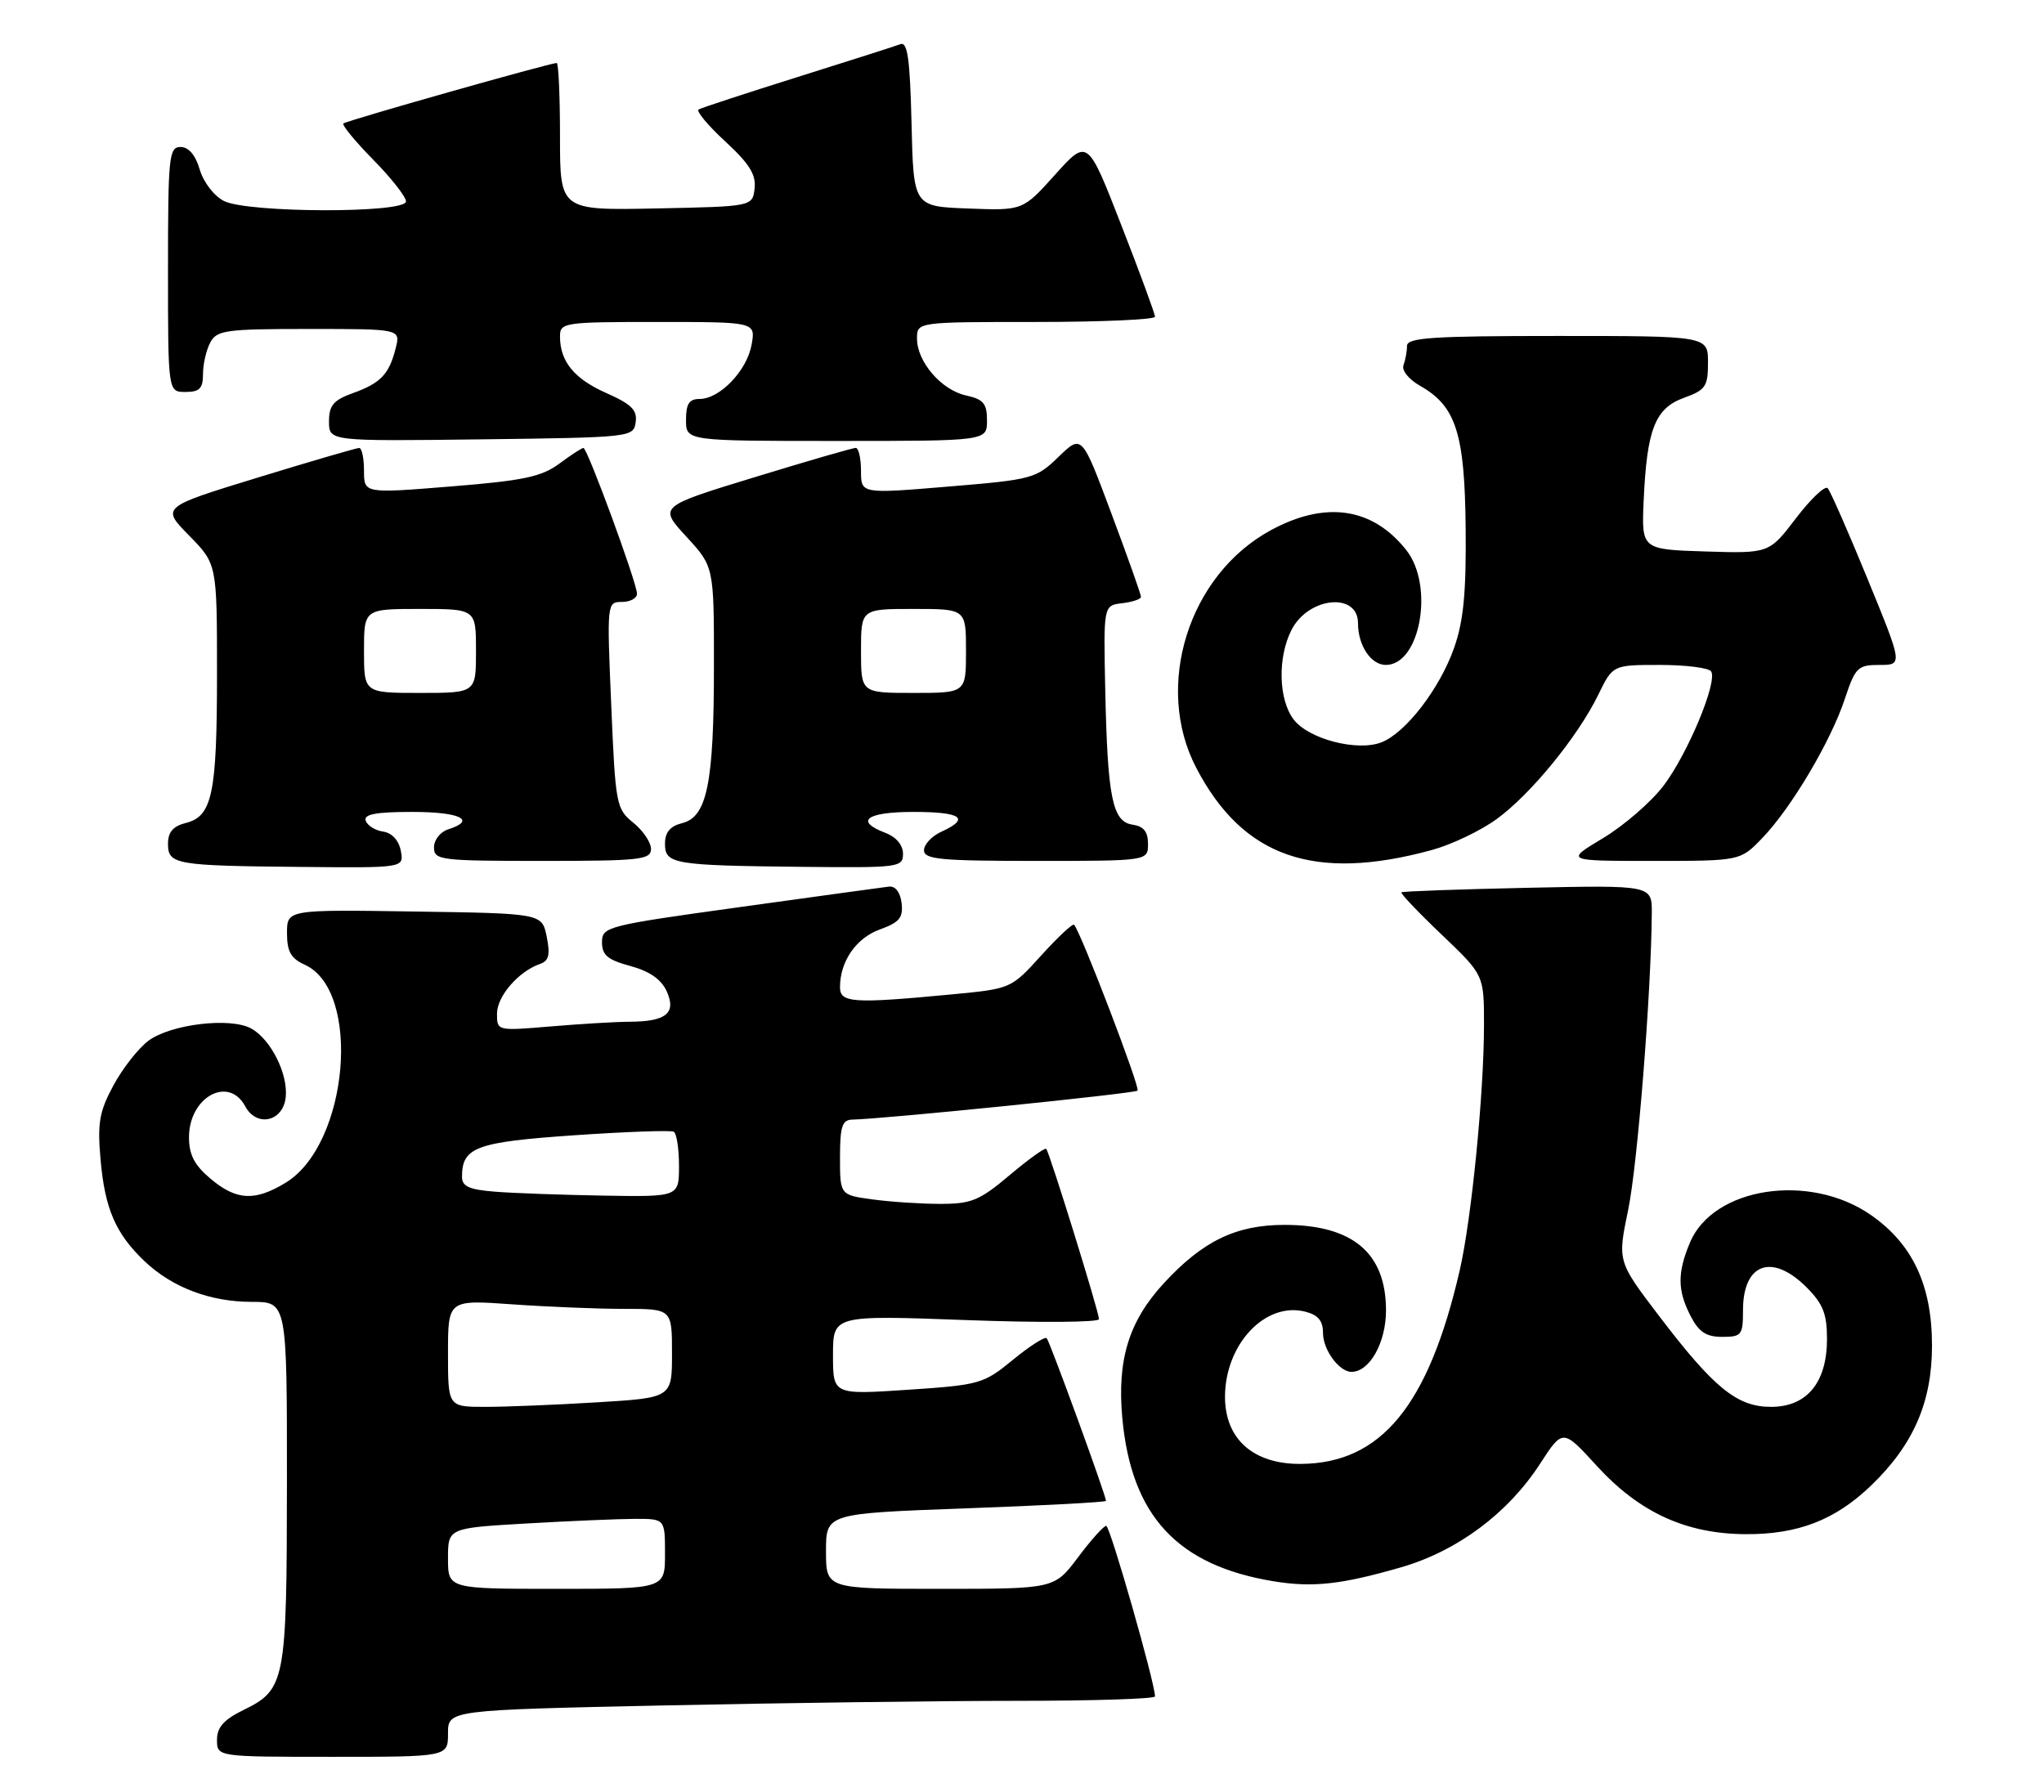 <?xml version="1.0" encoding="UTF-8" standalone="no"?>
<!DOCTYPE svg PUBLIC "-//W3C//DTD SVG 1.1//EN" "http://www.w3.org/Graphics/SVG/1.1/DTD/svg11.dtd" >
<svg xmlns="http://www.w3.org/2000/svg" xmlns:xlink="http://www.w3.org/1999/xlink" version="1.1" viewBox="0 0 292 256">
 <g >
 <path fill="currentColor"
d=" M 64.00 247.66 C 64.00 244.32 64.00 244.32 94.75 243.66 C 111.66 243.30 134.39 243.00 145.25 243.00 C 156.11 243.00 165.00 242.72 165.00 242.37 C 165.00 240.45 158.58 218.00 158.03 218.00 C 157.67 218.00 155.85 220.03 154.00 222.50 C 150.63 227.00 150.63 227.00 134.31 227.00 C 118.00 227.00 118.00 227.00 118.00 221.62 C 118.00 216.23 118.00 216.23 138.00 215.50 C 149.00 215.10 158.00 214.62 158.00 214.43 C 158.00 213.67 149.96 191.63 149.53 191.19 C 149.26 190.93 147.09 192.32 144.70 194.28 C 140.51 197.72 139.98 197.87 129.68 198.56 C 119.00 199.27 119.00 199.27 119.00 193.59 C 119.00 187.90 119.00 187.90 138.00 188.60 C 148.45 188.99 157.00 188.93 157.00 188.47 C 157.00 187.45 149.93 164.64 149.46 164.14 C 149.27 163.94 146.92 165.63 144.24 167.89 C 139.94 171.52 138.78 172.00 134.33 172.00 C 131.55 172.00 127.19 171.71 124.64 171.36 C 120.00 170.73 120.00 170.73 120.00 165.36 C 120.00 160.94 120.31 159.99 121.75 159.96 C 126.32 159.87 162.10 156.23 162.51 155.82 C 162.92 155.41 154.38 133.10 153.44 132.12 C 153.23 131.91 151.13 133.88 148.75 136.50 C 144.44 141.26 144.44 141.26 135.97 142.07 C 121.88 143.41 120.00 143.29 120.00 141.05 C 120.00 137.35 122.30 134.02 125.70 132.79 C 128.49 131.78 129.04 131.12 128.80 129.03 C 128.61 127.48 127.92 126.57 127.00 126.67 C 126.17 126.77 116.61 128.08 105.75 129.59 C 86.61 132.24 86.00 132.40 86.00 134.62 C 86.00 136.46 86.81 137.14 90.04 138.01 C 92.78 138.75 94.46 139.91 95.24 141.62 C 96.66 144.75 95.17 145.96 89.90 145.98 C 87.92 145.99 82.86 146.29 78.65 146.65 C 71.00 147.29 71.00 147.29 71.00 144.82 C 71.00 142.34 74.06 138.80 77.14 137.72 C 78.41 137.28 78.63 136.41 78.10 133.82 C 77.42 130.50 77.42 130.50 59.21 130.23 C 41.00 129.95 41.00 129.95 41.00 133.32 C 41.00 135.95 41.55 136.93 43.55 137.84 C 51.71 141.56 49.79 163.50 40.82 168.97 C 36.40 171.66 33.78 171.52 30.08 168.41 C 27.77 166.47 27.00 164.98 27.00 162.48 C 27.00 156.74 32.66 153.63 35.03 158.06 C 36.65 161.08 40.41 160.27 40.81 156.82 C 41.20 153.47 38.67 148.43 35.84 146.92 C 32.84 145.31 24.36 146.34 21.21 148.69 C 19.76 149.77 17.51 152.65 16.20 155.08 C 14.18 158.84 13.90 160.43 14.37 165.72 C 14.99 172.73 16.53 176.27 20.66 180.20 C 24.60 183.94 30.04 186.00 35.97 186.00 C 41.00 186.00 41.00 186.00 40.99 211.75 C 40.97 240.38 40.78 241.38 34.74 244.33 C 31.96 245.70 31.00 246.78 31.00 248.58 C 31.00 251.00 31.00 251.00 47.50 251.00 C 64.00 251.00 64.00 251.00 64.00 247.66 Z  M 200.16 223.92 C 208.19 221.60 215.42 216.21 220.01 209.13 C 223.26 204.12 223.26 204.12 228.11 209.43 C 234.20 216.09 240.83 219.14 249.38 219.19 C 256.87 219.23 262.20 217.16 267.34 212.20 C 273.36 206.39 276.00 200.31 276.00 192.25 C 276.00 183.62 273.24 177.74 267.26 173.58 C 258.50 167.50 244.74 169.60 241.42 177.53 C 239.60 181.89 239.63 184.38 241.53 188.05 C 242.70 190.31 243.74 191.00 246.03 191.00 C 248.80 191.00 249.00 190.75 249.00 187.20 C 249.00 180.48 253.14 178.99 258.08 183.92 C 260.43 186.28 261.00 187.71 261.00 191.29 C 261.00 197.52 258.14 201.00 253.00 201.00 C 248.15 201.00 244.85 198.32 236.97 187.96 C 231.07 180.20 231.07 180.20 232.59 172.89 C 233.93 166.47 235.88 141.98 235.97 130.48 C 236.00 126.46 236.00 126.46 218.25 126.84 C 208.49 127.05 200.37 127.34 200.20 127.49 C 200.04 127.64 202.62 130.36 205.95 133.53 C 212.00 139.30 212.00 139.30 212.00 146.40 C 212.00 156.17 210.21 174.25 208.52 181.55 C 204.06 200.84 197.30 209.07 185.84 209.15 C 179.06 209.21 175.00 205.61 175.00 199.56 C 175.01 192.07 180.74 185.97 186.43 187.39 C 188.30 187.86 189.00 188.69 189.00 190.45 C 189.00 192.85 191.31 196.00 193.07 196.00 C 195.66 196.00 198.00 191.83 198.00 187.22 C 198.00 179.01 193.24 175.00 183.51 175.00 C 176.58 175.00 171.83 177.30 166.27 183.33 C 161.26 188.76 159.57 194.26 160.33 202.60 C 161.62 216.59 168.21 223.68 182.00 225.93 C 187.57 226.83 191.62 226.39 200.16 223.92 Z  M 57.26 121.56 C 56.97 120.05 55.99 118.99 54.72 118.81 C 53.59 118.64 52.47 117.94 52.24 117.25 C 51.94 116.33 53.70 116.00 58.92 116.00 C 65.75 116.00 68.15 117.18 64.00 118.50 C 62.90 118.85 62.00 120.00 62.00 121.07 C 62.00 122.89 62.85 123.00 77.50 123.00 C 91.47 123.00 93.00 122.83 93.00 121.29 C 93.00 120.35 91.86 118.66 90.47 117.54 C 88.03 115.57 87.92 114.97 87.32 100.75 C 86.69 86.12 86.71 86.00 88.84 86.00 C 90.03 86.00 91.00 85.47 91.00 84.83 C 91.00 83.30 83.91 64.00 83.35 64.00 C 83.11 64.00 81.56 65.01 79.89 66.25 C 77.36 68.12 74.78 68.67 64.43 69.50 C 52.00 70.51 52.00 70.51 52.00 67.25 C 52.00 65.46 51.69 64.00 51.31 64.00 C 50.94 64.00 44.42 65.90 36.83 68.23 C 23.03 72.46 23.03 72.46 27.02 76.52 C 31.00 80.58 31.00 80.58 31.00 96.22 C 31.00 113.43 30.33 116.63 26.54 117.58 C 24.73 118.03 24.00 118.89 24.00 120.54 C 24.00 123.52 24.99 123.69 43.11 123.86 C 57.72 124.00 57.72 124.00 57.26 121.56 Z  M 129.00 121.98 C 129.00 120.74 128.03 119.58 126.50 119.00 C 122.03 117.30 123.76 116.00 130.50 116.00 C 137.35 116.00 138.66 116.92 134.50 118.82 C 133.12 119.44 132.00 120.64 132.00 121.48 C 132.00 122.78 134.34 123.00 148.00 123.00 C 164.00 123.00 164.00 123.00 164.00 120.57 C 164.00 118.82 163.38 118.05 161.79 117.82 C 158.91 117.40 158.22 113.97 157.89 98.50 C 157.64 86.50 157.64 86.50 160.32 86.18 C 161.79 86.01 163.00 85.60 163.00 85.27 C 163.00 84.94 161.10 79.58 158.77 73.36 C 154.55 62.05 154.55 62.05 151.23 65.26 C 148.01 68.38 147.52 68.52 135.45 69.52 C 123.00 70.56 123.00 70.56 123.00 67.28 C 123.00 65.48 122.66 64.00 122.25 63.99 C 121.84 63.99 115.33 65.87 107.80 68.18 C 94.09 72.37 94.09 72.37 98.05 76.67 C 102.00 80.96 102.00 80.96 101.99 95.23 C 101.99 111.91 101.01 116.71 97.46 117.60 C 95.73 118.03 95.00 118.91 95.00 120.54 C 95.00 123.46 96.14 123.65 114.75 123.85 C 128.44 123.99 129.00 123.92 129.00 121.98 Z  M 204.56 121.44 C 207.35 120.68 211.49 118.70 213.77 117.05 C 218.65 113.52 225.41 105.25 228.33 99.25 C 230.40 95.00 230.40 95.00 237.14 95.00 C 240.85 95.00 244.14 95.42 244.45 95.93 C 245.39 97.43 241.09 107.73 237.63 112.28 C 235.86 114.60 231.98 117.96 229.00 119.75 C 223.59 123.00 223.59 123.00 236.10 123.00 C 248.61 123.00 248.61 123.00 251.74 119.75 C 255.88 115.46 261.53 105.94 263.54 99.87 C 265.05 95.34 265.39 95.00 268.50 95.00 C 271.83 95.00 271.83 95.00 266.81 82.75 C 264.05 76.01 261.48 70.16 261.10 69.75 C 260.72 69.34 258.68 71.27 256.57 74.04 C 252.73 79.07 252.73 79.07 243.62 78.79 C 234.50 78.50 234.50 78.50 234.81 71.50 C 235.27 61.32 236.44 58.33 240.56 56.84 C 243.66 55.72 244.00 55.22 244.00 51.80 C 244.00 48.00 244.00 48.00 222.50 48.00 C 204.61 48.00 201.00 48.24 201.00 49.42 C 201.00 50.20 200.77 51.44 200.50 52.17 C 200.21 52.93 201.26 54.21 202.93 55.16 C 208.00 58.04 209.25 61.96 209.38 75.45 C 209.47 84.61 209.08 88.71 207.74 92.53 C 205.70 98.37 200.79 104.75 197.32 106.07 C 193.85 107.39 186.96 105.59 184.82 102.81 C 182.63 99.97 182.49 93.89 184.52 89.96 C 186.95 85.27 194.00 84.58 194.00 89.03 C 194.00 92.23 195.85 95.00 197.98 95.00 C 202.89 95.00 204.92 83.71 200.91 78.61 C 196.09 72.49 189.33 71.50 181.50 75.78 C 169.79 82.16 164.82 98.04 170.88 109.68 C 177.54 122.48 187.74 126.04 204.56 121.44 Z  M 90.81 60.32 C 91.06 58.59 90.21 57.75 86.65 56.17 C 82.03 54.13 80.00 51.65 80.00 48.07 C 80.00 46.08 80.52 46.00 93.97 46.00 C 107.95 46.00 107.95 46.00 107.37 49.25 C 106.71 52.95 102.83 57.00 99.94 57.00 C 98.45 57.00 98.00 57.70 98.00 60.00 C 98.00 63.00 98.00 63.00 119.50 63.00 C 141.00 63.00 141.00 63.00 141.00 60.08 C 141.00 57.65 140.50 57.05 138.01 56.50 C 134.48 55.73 131.00 51.69 131.00 48.37 C 131.00 46.00 131.00 46.00 148.00 46.00 C 157.35 46.00 165.00 45.66 165.00 45.25 C 165.00 44.84 162.83 38.94 160.18 32.15 C 155.37 19.80 155.37 19.80 150.74 24.94 C 146.12 30.09 146.12 30.09 138.31 29.79 C 130.50 29.50 130.50 29.50 130.22 17.66 C 130.00 8.43 129.65 5.92 128.63 6.31 C 127.92 6.58 121.30 8.70 113.92 11.01 C 106.54 13.33 100.19 15.41 99.80 15.64 C 99.42 15.87 101.13 17.92 103.60 20.20 C 107.05 23.38 108.03 24.95 107.80 26.92 C 107.50 29.50 107.50 29.50 93.75 29.78 C 80.00 30.06 80.00 30.06 80.00 19.53 C 80.00 13.74 79.79 9.00 79.53 9.00 C 78.57 9.00 49.48 17.24 49.06 17.64 C 48.82 17.86 50.73 20.19 53.31 22.81 C 55.89 25.43 58.00 28.12 58.00 28.78 C 58.00 30.49 35.43 30.44 32.00 28.72 C 30.59 28.01 29.08 26.06 28.54 24.24 C 27.93 22.15 26.95 21.00 25.79 21.00 C 24.14 21.00 24.00 22.34 24.00 38.50 C 24.00 56.00 24.00 56.00 26.50 56.00 C 28.52 56.00 29.00 55.50 29.00 53.43 C 29.00 52.02 29.47 50.00 30.04 48.93 C 30.98 47.17 32.24 47.00 44.14 47.00 C 57.22 47.00 57.22 47.00 56.53 49.74 C 55.59 53.47 54.40 54.73 50.40 56.17 C 47.63 57.17 47.00 57.92 47.00 60.22 C 47.00 63.04 47.00 63.04 68.75 62.77 C 90.23 62.50 90.50 62.47 90.81 60.32 Z  M 64.00 222.65 C 64.00 218.31 64.00 218.31 75.25 217.66 C 81.44 217.30 88.41 217.01 90.75 217.00 C 95.00 217.00 95.00 217.00 95.00 222.00 C 95.00 227.00 95.00 227.00 79.50 227.00 C 64.00 227.00 64.00 227.00 64.00 222.65 Z  M 64.00 193.35 C 64.00 185.70 64.00 185.70 73.15 186.35 C 78.19 186.71 85.39 187.00 89.15 187.00 C 96.00 187.00 96.00 187.00 96.00 193.35 C 96.00 199.70 96.00 199.70 85.34 200.35 C 79.48 200.71 72.28 201.00 69.34 201.00 C 64.00 201.00 64.00 201.00 64.00 193.35 Z  M 70.75 170.26 C 67.03 169.97 66.00 169.51 66.00 168.14 C 66.00 163.90 67.97 163.17 82.00 162.20 C 89.42 161.69 95.84 161.46 96.25 161.69 C 96.66 161.93 97.00 164.12 97.00 166.56 C 97.00 171.00 97.00 171.00 86.25 170.82 C 80.34 170.72 73.36 170.47 70.75 170.26 Z  M 52.00 93.00 C 52.00 87.00 52.00 87.00 60.00 87.00 C 68.00 87.00 68.00 87.00 68.00 93.00 C 68.00 99.00 68.00 99.00 60.00 99.00 C 52.00 99.00 52.00 99.00 52.00 93.00 Z  M 123.00 93.00 C 123.00 87.00 123.00 87.00 130.50 87.00 C 138.00 87.00 138.00 87.00 138.00 93.00 C 138.00 99.00 138.00 99.00 130.50 99.00 C 123.00 99.00 123.00 99.00 123.00 93.00 Z "/>
</g>
</svg>